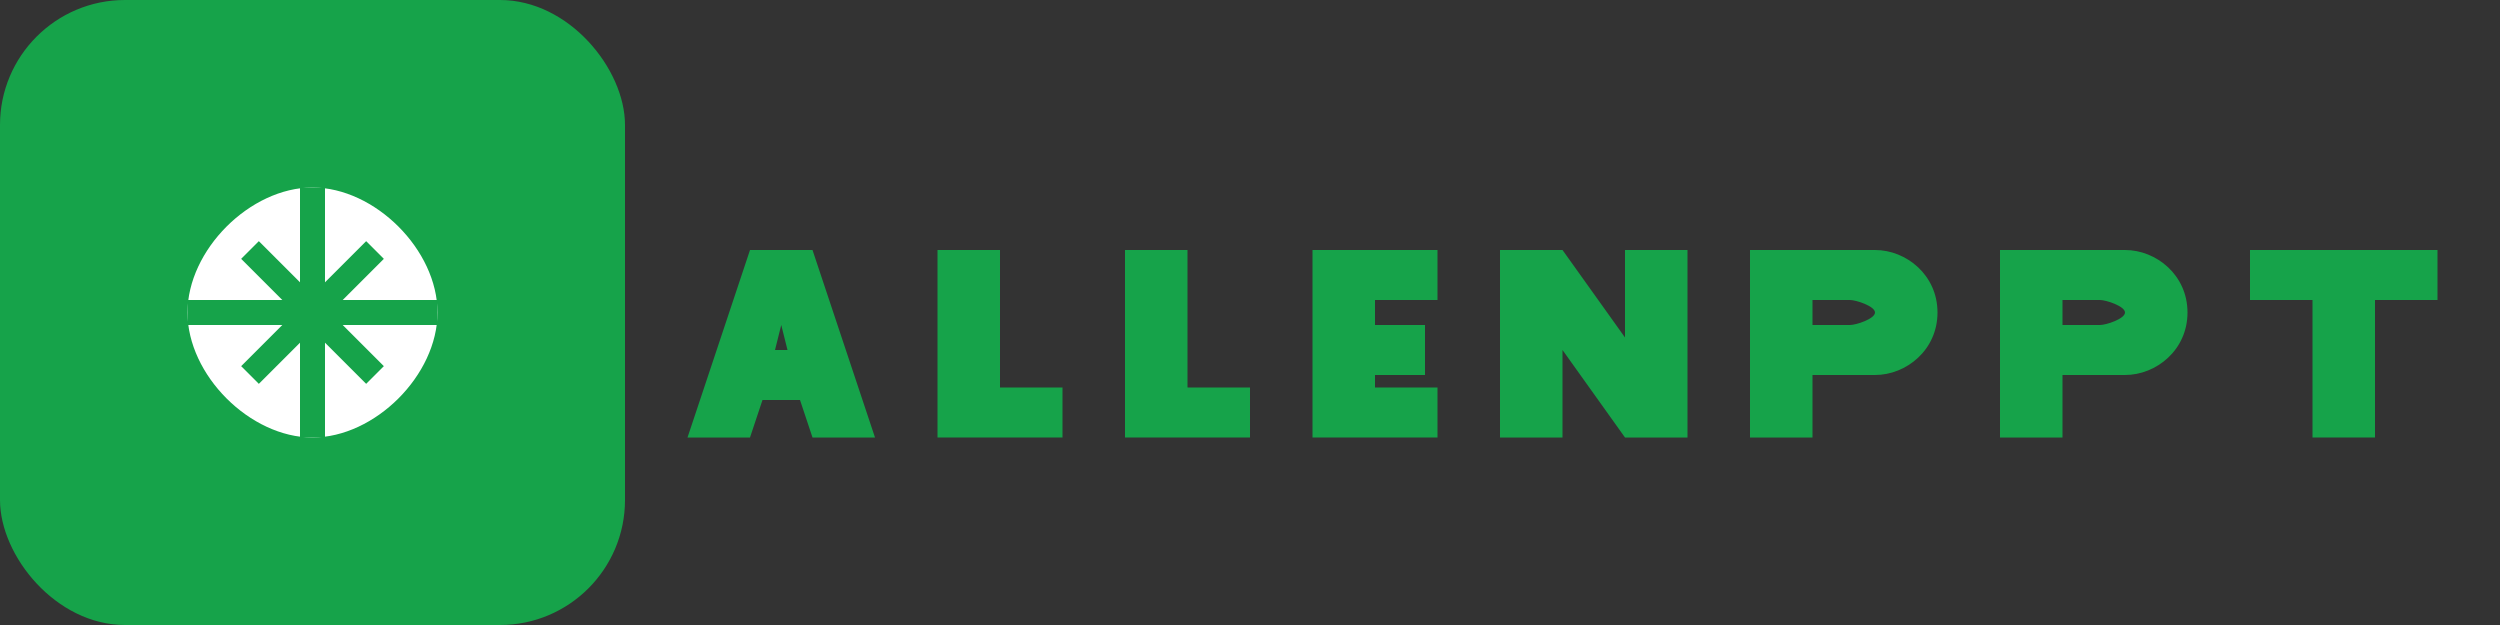 <svg width="200" height="50" viewBox="0 0 200 50" fill="none" xmlns="http://www.w3.org/2000/svg">
  <rect x="0" y="0" width="200" height="50" fill="#333333" stroke="none"/>
  <rect width="50" height="50" rx="10" fill="#16a34a"/>
  <path d="M15 25C15 20 20 15 25 15C30 15 35 20 35 25C35 30 30 35 25 35C20 35 15 30 15 25Z" fill="white"/>
  <path d="M25 15V35M15 25H35" stroke="#16a34a" stroke-width="2"/>
  <path d="M30 20L20 30M20 20L30 30" stroke="#16a34a" stroke-width="2"/>
  <path d="M60 20H65L70 35H65L64 32H61L60 35H55L60 20ZM63 28L62.5 26L62 28H63Z" fill="#16a34a"/>
  <path d="M75 20H80V31H85V35H75V20Z" fill="#16a34a"/>
  <path d="M90 20H95V31H100V35H90V20Z" fill="#16a34a"/>
  <path d="M105 20H115V24H110V26H114V30H110V31H115V35H105V20Z" fill="#16a34a"/>
  <path d="M120 20H125L130 27V20H135V35H130L125 28V35H120V20Z" fill="#16a34a"/>
  <path d="M140 20H150C152.5 20 155 22 155 25C155 28 152.5 30 150 30H145V35H140V20ZM145 26H148C148.5 26 150 25.5 150 25C150 24.5 148.5 24 148 24H145V26Z" fill="#16a34a"/>
  <path d="M160 20H170C172.5 20 175 22 175 25C175 28 172.5 30 170 30H165V35H160V20ZM165 26H168C168.5 26 170 25.5 170 25C170 24.5 168.5 24 168 24H165V26Z" fill="#16a34a"/>
  <path d="M180 20H195V24H190V35H185V24H180V20Z" fill="#16a34a"/>
</svg>
